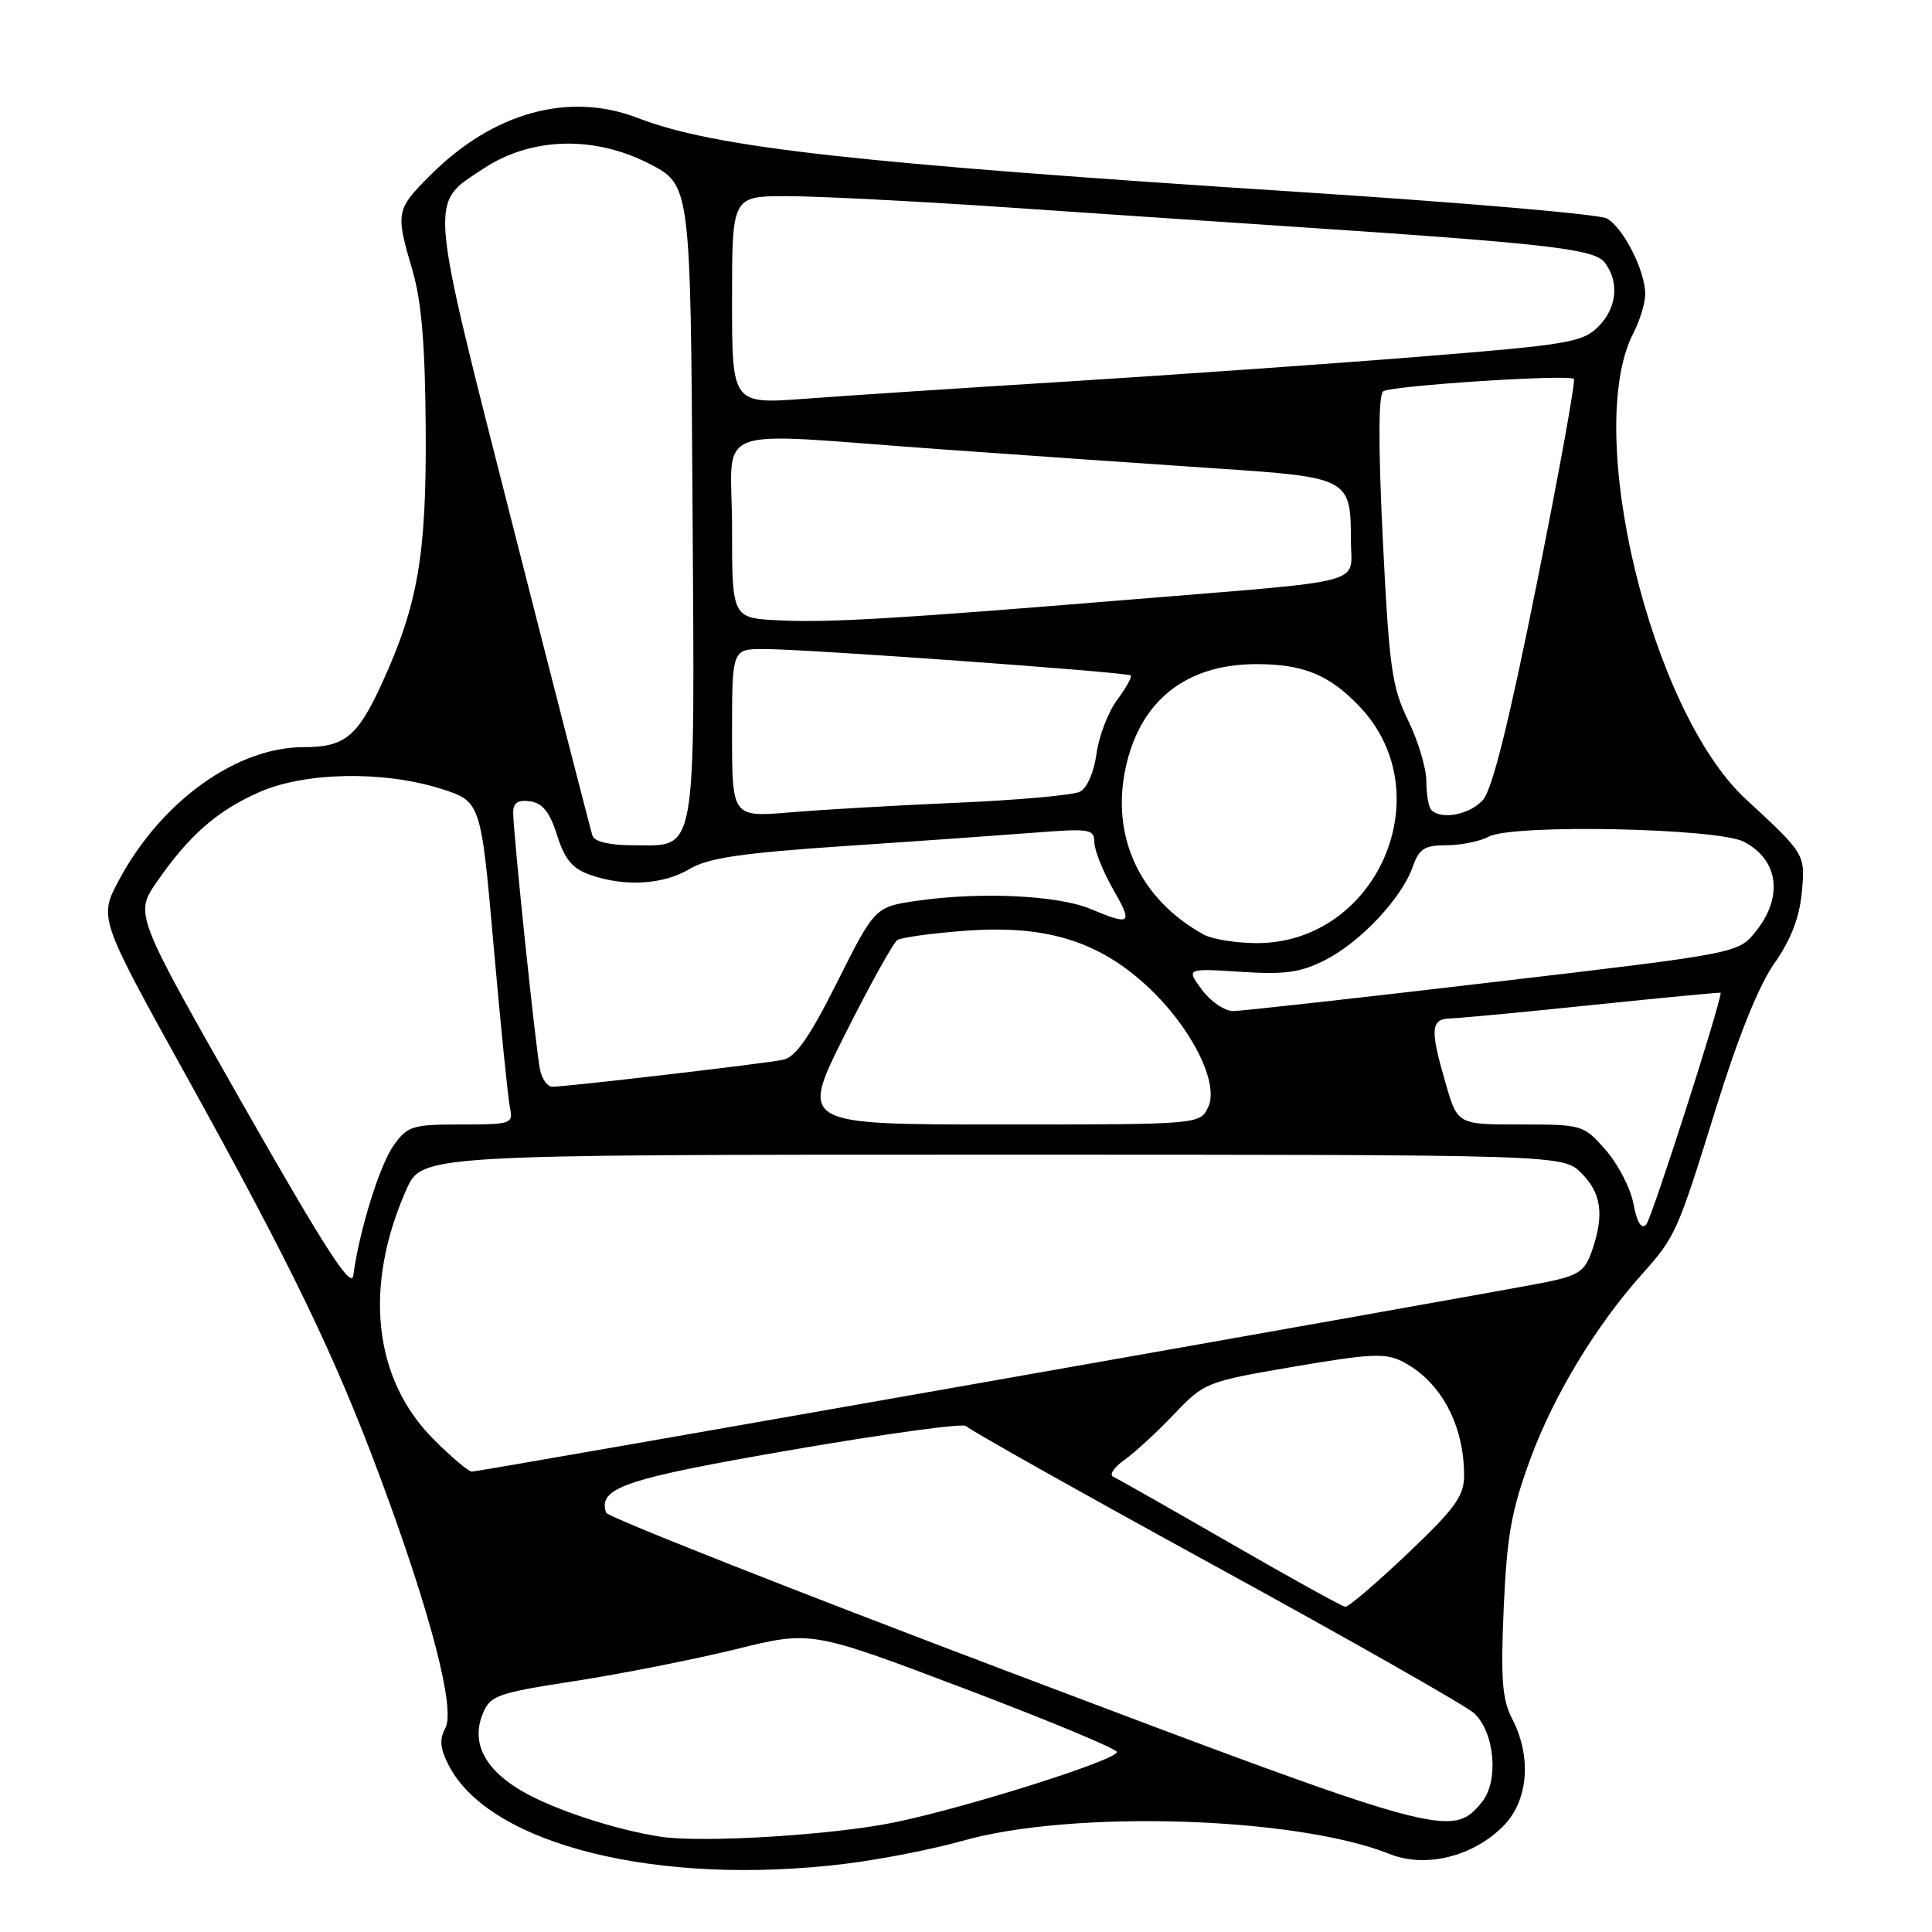<?xml version="1.0" encoding="UTF-8" standalone="no"?>
<!DOCTYPE svg PUBLIC "-//W3C//DTD SVG 1.1//EN" "http://www.w3.org/Graphics/SVG/1.1/DTD/svg11.dtd" >
<svg xmlns="http://www.w3.org/2000/svg" xmlns:xlink="http://www.w3.org/1999/xlink" version="1.1" viewBox="0 0 256 256">
 <g >
 <path fill="currentColor"
d=" M 112.03 246.96 C 116.69 246.39 123.65 245.02 127.50 243.93 C 142.01 239.79 171.71 240.70 184.12 245.66 C 188.86 247.56 195.12 246.04 199.16 242.00 C 202.51 238.64 203.00 232.84 200.37 227.75 C 199.04 225.18 198.84 222.49 199.25 213.05 C 199.68 203.43 200.27 200.11 202.83 193.19 C 205.91 184.85 211.48 175.65 217.57 168.84 C 222.04 163.83 222.25 163.35 227.40 146.77 C 230.32 137.35 233.07 130.54 235.11 127.65 C 237.27 124.59 238.43 121.61 238.74 118.33 C 239.23 113.19 239.23 113.18 231.33 105.89 C 218.71 94.25 209.75 57.06 216.44 44.12 C 217.30 42.46 218.00 40.13 218.00 38.95 C 218.00 35.86 215.06 30.10 212.89 28.94 C 211.87 28.39 193.81 26.84 172.77 25.48 C 113.08 21.62 94.69 19.57 84.50 15.63 C 75.40 12.12 65.36 14.88 57.06 23.18 C 52.45 27.78 52.39 28.11 54.66 35.85 C 55.86 39.95 56.34 45.74 56.41 57.00 C 56.51 73.55 55.37 80.14 50.62 90.52 C 47.36 97.63 45.69 99.00 40.24 99.00 C 31.35 99.00 21.37 106.17 15.79 116.57 C 13.08 121.62 13.08 121.62 24.68 142.56 C 38.68 167.84 44.36 179.59 50.38 195.77 C 57.04 213.67 60.37 226.44 59.02 228.96 C 58.20 230.49 58.31 231.70 59.47 233.94 C 64.91 244.47 87.24 250.00 112.03 246.96 Z  M 87.50 243.37 C 81.45 242.43 73.39 239.78 69.20 237.35 C 64.20 234.45 62.39 230.88 63.98 227.05 C 64.97 224.65 65.89 224.33 76.28 222.73 C 82.45 221.77 92.00 219.88 97.50 218.53 C 107.50 216.06 107.50 216.06 127.75 223.73 C 138.89 227.95 148.00 231.74 148.00 232.15 C 148.00 233.21 128.08 239.51 118.50 241.48 C 110.37 243.16 92.96 244.22 87.50 243.37 Z  M 134.08 221.68 C 104.69 210.56 80.50 201.00 80.31 200.44 C 79.21 197.13 82.70 195.95 105.00 192.10 C 117.38 189.97 127.72 188.55 128.00 188.96 C 128.28 189.36 143.12 197.71 161.00 207.50 C 178.88 217.29 194.32 226.07 195.33 227.01 C 198.07 229.56 198.63 236.01 196.35 238.80 C 192.41 243.62 191.10 243.26 134.08 221.68 Z  M 163.00 204.47 C 155.03 199.88 148.05 195.92 147.50 195.67 C 146.95 195.41 147.62 194.41 149.00 193.44 C 150.38 192.46 153.33 189.74 155.57 187.39 C 159.57 183.18 159.83 183.08 171.44 181.09 C 181.62 179.35 183.61 179.26 185.87 180.43 C 190.91 183.04 194.00 188.78 194.00 195.52 C 194.00 198.23 192.81 199.88 186.50 205.87 C 182.37 209.79 178.66 212.96 178.25 212.91 C 177.84 212.86 170.97 209.07 163.00 204.47 Z  M 57.46 190.72 C 49.48 182.74 48.14 170.52 53.83 157.66 C 55.89 153.00 55.89 153.00 131.49 153.00 C 207.09 153.00 207.09 153.00 209.55 155.45 C 212.21 158.12 212.60 160.99 210.92 165.80 C 209.98 168.48 209.16 169.03 204.67 169.93 C 197.63 171.35 63.50 195.00 62.52 195.00 C 62.09 195.00 59.81 193.08 57.46 190.72 Z  M 32.16 146.30 C 17.83 121.11 17.83 121.11 20.81 116.81 C 25.06 110.68 28.78 107.42 34.34 104.97 C 40.37 102.30 50.74 102.10 58.38 104.50 C 63.72 106.19 63.72 106.19 65.41 125.34 C 66.34 135.88 67.31 145.51 67.57 146.75 C 68.02 148.91 67.77 149.00 61.09 149.00 C 54.62 149.00 54.00 149.19 52.15 151.79 C 50.30 154.38 47.56 163.23 46.82 168.99 C 46.58 170.90 43.13 165.57 32.16 146.30 Z  M 216.44 159.51 C 216.05 157.45 214.40 154.24 212.76 152.38 C 209.83 149.05 209.68 149.00 201.47 149.00 C 193.14 149.00 193.14 149.00 191.57 143.60 C 189.45 136.31 189.55 135.01 192.25 134.94 C 193.49 134.91 202.04 134.10 211.25 133.14 C 220.46 132.19 228.00 131.47 228.00 131.54 C 228.00 133.01 218.82 161.58 218.13 162.27 C 217.48 162.92 216.90 161.98 216.44 159.51 Z  M 111.96 137.08 C 115.25 130.52 118.38 124.88 118.92 124.55 C 119.46 124.22 123.43 123.67 127.74 123.34 C 138.14 122.54 145.03 124.51 151.38 130.11 C 157.48 135.47 161.63 143.33 160.11 146.65 C 159.04 149.00 159.04 149.00 132.51 149.00 C 105.98 149.00 105.98 149.00 111.96 137.08 Z  M 71.56 141.75 C 71.00 139.13 68.00 110.37 68.00 107.68 C 68.00 106.37 68.62 105.95 70.25 106.18 C 71.90 106.42 72.85 107.61 73.82 110.68 C 74.84 113.90 75.85 115.10 78.22 115.93 C 82.82 117.53 87.88 117.23 91.38 115.14 C 93.83 113.68 98.24 113.03 112.00 112.10 C 121.62 111.46 132.99 110.65 137.25 110.32 C 144.40 109.76 145.00 109.86 145.01 111.61 C 145.02 112.65 146.12 115.41 147.45 117.75 C 150.15 122.47 149.90 122.69 144.50 120.44 C 140.20 118.64 130.10 118.15 121.72 119.33 C 115.94 120.15 115.94 120.15 110.97 130.06 C 107.27 137.44 105.43 140.08 103.75 140.43 C 101.35 140.93 75.07 144.00 73.17 144.00 C 72.55 144.00 71.82 142.99 71.56 141.75 Z  M 159.27 131.16 C 157.17 128.31 157.17 128.31 164.39 128.77 C 170.32 129.16 172.33 128.87 175.65 127.18 C 180.30 124.80 185.76 118.98 187.20 114.84 C 188.04 112.46 188.75 112.00 191.66 112.00 C 193.57 112.00 196.09 111.49 197.27 110.86 C 200.41 109.17 227.55 109.72 231.06 111.53 C 235.67 113.92 236.33 118.82 232.66 123.41 C 230.33 126.32 230.33 126.32 197.92 130.13 C 180.09 132.23 164.57 133.96 163.44 133.97 C 162.30 133.99 160.43 132.72 159.27 131.16 Z  M 159.50 123.84 C 151.07 119.18 147.18 110.90 149.15 101.76 C 151.06 92.84 157.16 88.00 166.50 88.00 C 172.72 88.00 176.19 89.43 180.19 93.66 C 191.13 105.23 182.40 125.07 166.41 124.97 C 163.71 124.95 160.60 124.44 159.50 123.84 Z  M 78.51 110.75 C 78.28 110.06 73.52 91.55 67.94 69.62 C 56.66 25.27 56.81 27.14 64.08 22.33 C 70.36 18.18 78.69 17.93 86.00 21.68 C 91.50 24.50 91.50 24.50 91.76 66.41 C 92.06 114.34 92.47 112.00 83.81 112.00 C 80.81 112.00 78.77 111.52 78.51 110.75 Z  M 97.00 97.14 C 97.00 86.00 97.00 86.00 101.25 86.00 C 106.84 86.00 149.40 89.07 149.84 89.50 C 150.02 89.69 149.20 91.16 148.01 92.77 C 146.82 94.38 145.60 97.58 145.29 99.88 C 144.97 102.28 144.04 104.43 143.11 104.90 C 142.23 105.36 134.97 106.01 127.00 106.36 C 119.03 106.70 109.01 107.28 104.75 107.64 C 97.00 108.29 97.00 108.29 97.00 97.14 Z  M 189.67 107.33 C 189.30 106.97 189.00 105.26 189.00 103.53 C 189.00 101.80 187.91 98.17 186.58 95.45 C 184.43 91.03 184.07 88.46 183.23 71.50 C 182.62 58.97 182.64 52.28 183.29 51.85 C 184.46 51.09 207.90 49.57 208.55 50.21 C 208.79 50.46 206.58 62.66 203.63 77.34 C 199.92 95.83 197.73 104.64 196.48 106.02 C 194.73 107.95 191.00 108.67 189.67 107.33 Z  M 103.25 82.20 C 97.00 81.90 97.00 81.90 97.00 69.95 C 97.00 55.91 93.36 57.29 124.50 59.52 C 136.05 60.35 152.47 61.49 161.00 62.06 C 178.75 63.23 179.00 63.37 179.00 71.58 C 179.00 77.60 182.00 76.80 149.50 79.47 C 118.68 82.00 109.86 82.52 103.25 82.20 Z  M 97.00 39.78 C 97.00 26.00 97.00 26.00 104.25 25.99 C 108.24 25.99 121.17 26.65 133.00 27.45 C 144.82 28.26 161.70 29.39 170.50 29.98 C 205.17 32.28 211.26 32.98 212.64 34.79 C 214.61 37.39 214.25 40.84 211.75 43.32 C 209.69 45.36 207.65 45.70 188.00 47.27 C 176.18 48.22 155.25 49.69 141.50 50.55 C 127.75 51.40 112.11 52.43 106.75 52.83 C 97.00 53.56 97.00 53.56 97.00 39.78 Z "/>
</g>
</svg>